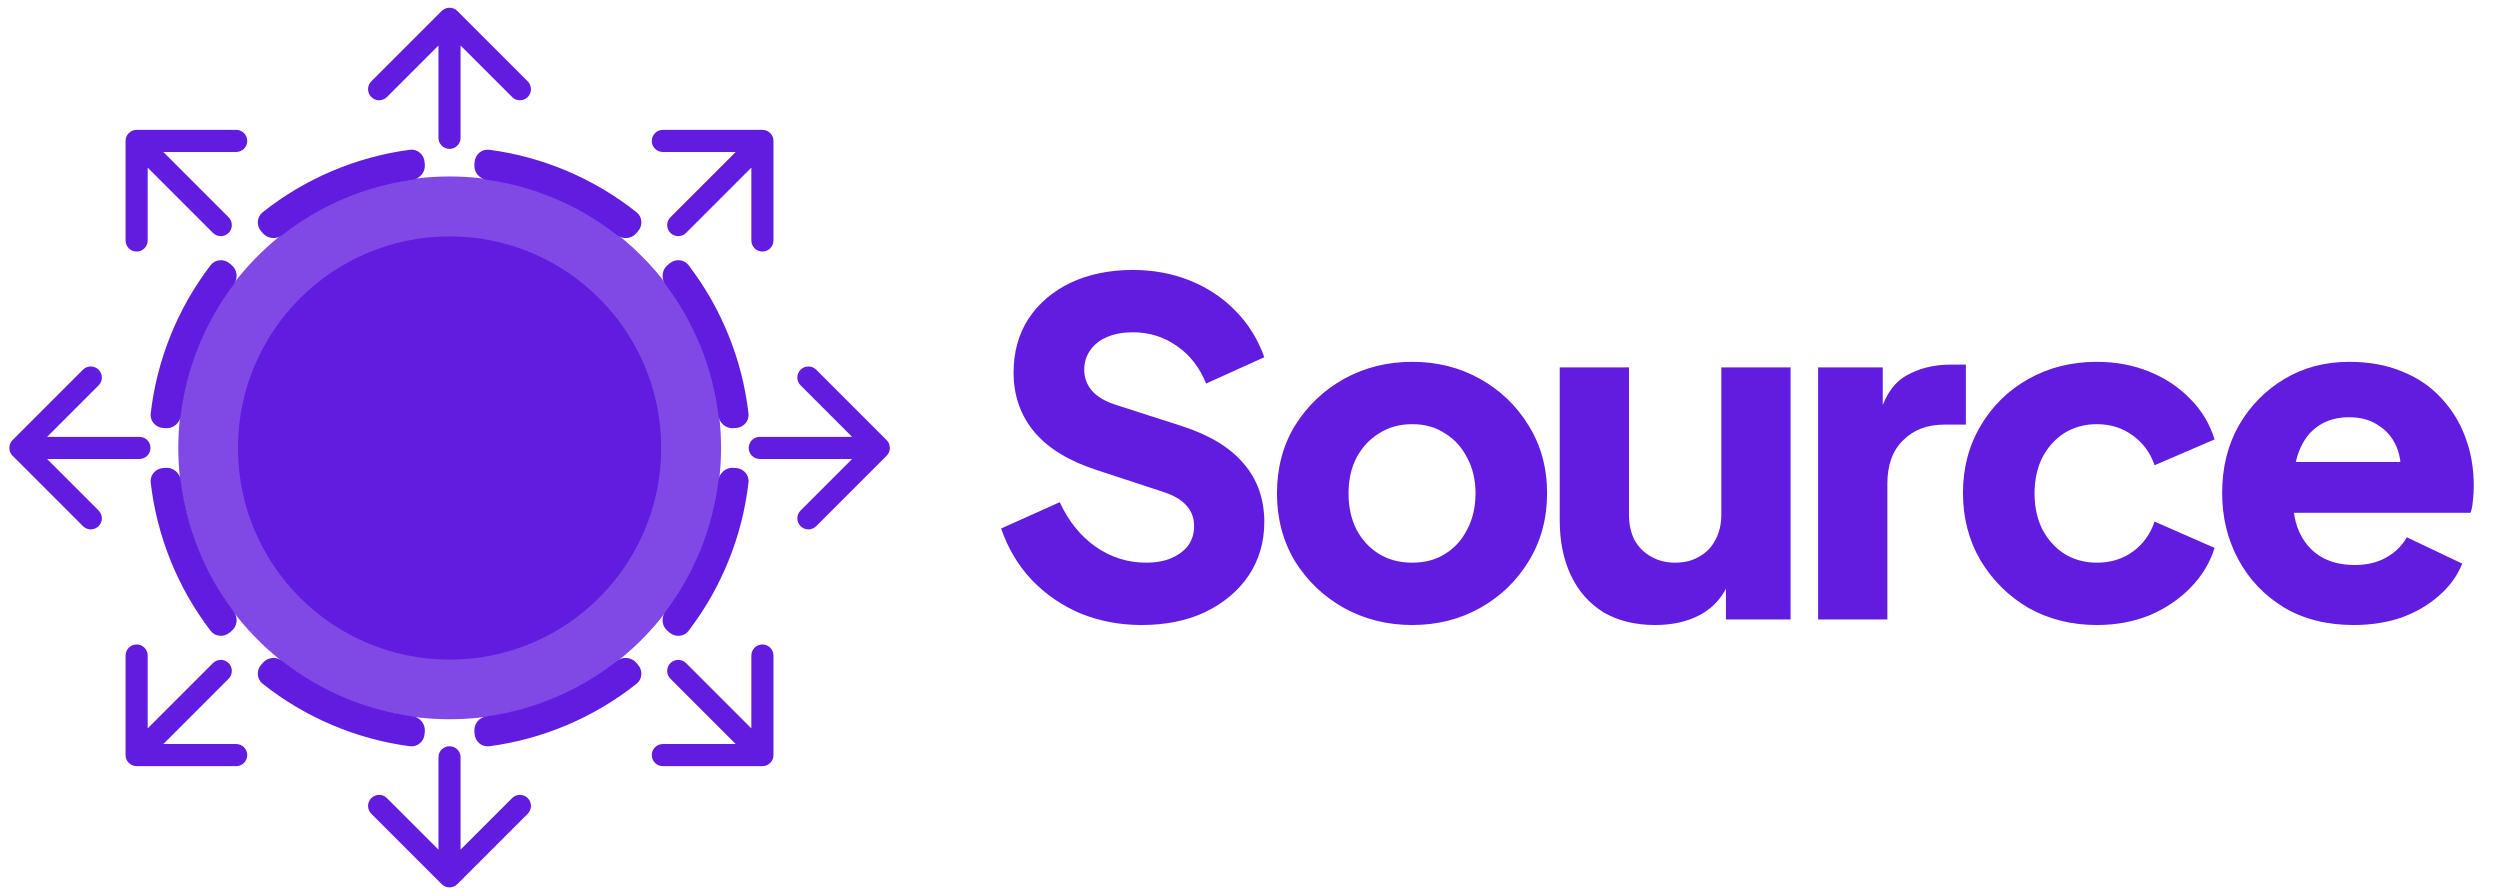<svg width="226" height="81" viewBox="0 0 226 81" fill="none" xmlns="http://www.w3.org/2000/svg">
<g clip-path="url(#clip0_206_2962)">
<circle opacity="0.8" cx="40.65" cy="40.486" r="24.533" transform="rotate(90 40.65 40.486)" fill="#611CE0"/>
<circle cx="40.643" cy="40.5" r="19.13" transform="rotate(90 40.643 40.5)" fill="#611CE0"/>
<path d="M42.907 14.631C42.966 13.953 43.564 13.449 44.238 13.539C49.1 14.187 53.697 16.138 57.541 19.185C58.074 19.608 58.126 20.388 57.68 20.902L57.512 21.095C57.065 21.609 56.289 21.66 55.754 21.241C52.347 18.567 48.291 16.845 44.001 16.252C43.327 16.158 42.825 15.564 42.884 14.886L42.907 14.631Z" fill="#611CE0"/>
<path d="M38.38 14.631C38.321 13.953 37.723 13.449 37.049 13.539C32.187 14.187 27.59 16.138 23.747 19.185C23.213 19.608 23.161 20.388 23.607 20.902L23.775 21.095C24.222 21.609 24.998 21.66 25.533 21.241C28.94 18.567 32.996 16.845 37.286 16.252C37.96 16.158 38.462 15.564 38.403 14.886L38.38 14.631Z" fill="#611CE0"/>
<path d="M42.907 66.369C42.966 67.047 43.564 67.551 44.238 67.461C49.1 66.813 53.697 64.862 57.541 61.815C58.074 61.392 58.126 60.612 57.68 60.098L57.512 59.905C57.065 59.391 56.289 59.34 55.754 59.76C52.347 62.433 48.291 64.155 44.001 64.749C43.327 64.842 42.825 65.436 42.884 66.114L42.907 66.369Z" fill="#611CE0"/>
<path d="M38.38 66.369C38.321 67.047 37.723 67.551 37.049 67.461C32.187 66.813 27.59 64.862 23.747 61.815C23.213 61.392 23.161 60.612 23.607 60.098L23.775 59.905C24.222 59.391 24.998 59.34 25.533 59.76C28.94 62.433 32.996 64.155 37.286 64.749C37.96 64.842 38.462 65.436 38.403 66.114L38.38 66.369Z" fill="#611CE0"/>
<path d="M60.536 23.808C61.057 23.371 61.837 23.437 62.25 23.977C65.229 27.874 67.1 32.504 67.663 37.377C67.742 38.052 67.227 38.641 66.549 38.689L66.292 38.707C65.614 38.754 65.028 38.242 64.947 37.566C64.428 33.267 62.777 29.181 60.164 25.728C59.753 25.185 59.819 24.41 60.34 23.973L60.536 23.808Z" fill="#611CE0"/>
<path d="M20.751 23.808C20.23 23.371 19.45 23.437 19.037 23.977C16.058 27.874 14.187 32.504 13.624 37.377C13.546 38.052 14.06 38.641 14.739 38.689L14.995 38.707C15.673 38.754 16.259 38.242 16.34 37.566C16.859 33.267 18.51 29.181 21.123 25.728C21.534 25.185 21.469 24.41 20.948 23.973L20.751 23.808Z" fill="#611CE0"/>
<path d="M60.536 57.192C61.057 57.629 61.837 57.563 62.25 57.023C65.229 53.126 67.1 48.496 67.663 43.623C67.742 42.948 67.227 42.359 66.549 42.311L66.292 42.293C65.614 42.246 65.028 42.758 64.947 43.434C64.428 47.733 62.777 51.819 60.164 55.272C59.753 55.815 59.819 56.59 60.34 57.027L60.536 57.192Z" fill="#611CE0"/>
<path d="M20.751 57.192C20.23 57.629 19.45 57.563 19.037 57.023C16.058 53.126 14.187 48.496 13.624 43.623C13.546 42.948 14.06 42.359 14.739 42.311L14.995 42.293C15.673 42.246 16.259 42.758 16.34 43.434C16.859 47.733 18.51 51.819 21.123 55.272C21.534 55.815 21.469 56.59 20.948 57.027L20.751 57.192Z" fill="#611CE0"/>
<path d="M39.636 68.46C39.636 67.908 40.084 67.46 40.636 67.46C41.188 67.46 41.636 67.908 41.636 68.46L40.636 68.46L39.636 68.46ZM41.343 79.927C40.952 80.318 40.319 80.318 39.929 79.927L33.565 73.563C33.174 73.173 33.174 72.539 33.565 72.149C33.955 71.758 34.588 71.758 34.979 72.149L40.636 77.806L46.293 72.149C46.683 71.758 47.316 71.758 47.707 72.149C48.097 72.539 48.097 73.173 47.707 73.563L41.343 79.927ZM40.636 68.46L41.636 68.46L41.636 79.22L40.636 79.22L39.636 79.22L39.636 68.46L40.636 68.46Z" fill="#611CE0"/>
<path d="M39.636 12.46C39.636 13.012 40.084 13.46 40.636 13.46C41.188 13.46 41.636 13.012 41.636 12.46L40.636 12.46L39.636 12.46ZM41.343 0.992C40.952 0.602 40.319 0.602 39.929 0.992L33.565 7.356C33.174 7.747 33.174 8.38 33.565 8.771C33.955 9.161 34.588 9.161 34.979 8.771L40.636 3.114L46.293 8.771C46.683 9.161 47.316 9.161 47.707 8.771C48.097 8.38 48.097 7.747 47.707 7.356L41.343 0.992ZM40.636 12.46L41.636 12.46L41.636 1.699L40.636 1.699L39.636 1.699L39.636 12.46L40.636 12.46Z" fill="#611CE0"/>
<path d="M12.604 41.492C13.156 41.492 13.604 41.044 13.604 40.492C13.604 39.94 13.156 39.492 12.604 39.492L12.604 40.492L12.604 41.492ZM1.136 39.785C0.746 40.176 0.746 40.809 1.136 41.199L7.5 47.563C7.891 47.954 8.524 47.954 8.915 47.563C9.305 47.173 9.305 46.54 8.915 46.149L3.258 40.492L8.915 34.835C9.305 34.445 9.305 33.812 8.915 33.421C8.524 33.031 7.891 33.031 7.5 33.421L1.136 39.785ZM12.604 40.492L12.604 39.492L1.844 39.492L1.844 40.492L1.844 41.492L12.604 41.492L12.604 40.492Z" fill="#611CE0"/>
<path d="M68.684 41.492C68.131 41.492 67.684 41.044 67.684 40.492C67.684 39.94 68.131 39.492 68.684 39.492L68.684 40.492L68.684 41.492ZM80.151 39.785C80.541 40.176 80.541 40.809 80.151 41.199L73.787 47.563C73.396 47.954 72.763 47.954 72.373 47.563C71.982 47.173 71.982 46.54 72.373 46.149L78.029 40.492L72.373 34.835C71.982 34.445 71.982 33.812 72.373 33.421C72.763 33.031 73.396 33.031 73.787 33.421L80.151 39.785ZM68.684 40.492L68.684 39.492L79.444 39.492L79.444 40.492L79.444 41.492L68.684 41.492L68.684 40.492Z" fill="#611CE0"/>
<path d="M20.665 61.358C21.056 60.968 21.056 60.335 20.665 59.944C20.275 59.554 19.641 59.554 19.251 59.944L19.958 60.651L20.665 61.358ZM11.35 68.26C11.35 68.812 11.797 69.26 12.35 69.26L21.349 69.26C21.902 69.26 22.349 68.812 22.349 68.26C22.349 67.707 21.902 67.26 21.349 67.26L13.35 67.26L13.35 59.26C13.35 58.708 12.902 58.26 12.35 58.26C11.797 58.26 11.35 58.708 11.35 59.26L11.35 68.26ZM19.958 60.651L19.251 59.944L11.642 67.553L12.35 68.26L13.057 68.967L20.665 61.358L19.958 60.651Z" fill="#611CE0"/>
<path d="M20.665 19.641C21.056 20.032 21.056 20.665 20.665 21.055C20.275 21.446 19.641 21.446 19.251 21.055L19.958 20.348L20.665 19.641ZM11.35 12.74C11.35 12.187 11.797 11.74 12.35 11.74L21.349 11.74C21.902 11.74 22.349 12.187 22.349 12.74C22.349 13.292 21.902 13.74 21.349 13.74L13.35 13.74L13.35 21.74C13.35 22.292 12.902 22.74 12.35 22.74C11.797 22.74 11.35 22.292 11.35 21.74L11.35 12.74ZM19.958 20.348L19.251 21.055L11.642 13.447L12.35 12.74L13.057 12.033L20.665 19.641L19.958 20.348Z" fill="#611CE0"/>
<path d="M60.606 61.358C60.216 60.968 60.216 60.335 60.606 59.944C60.997 59.554 61.63 59.554 62.021 59.944L61.313 60.651L60.606 61.358ZM69.922 68.26C69.922 68.812 69.474 69.26 68.922 69.26L59.922 69.26C59.37 69.26 58.922 68.812 58.922 68.26C58.922 67.707 59.37 67.26 59.922 67.26L67.922 67.26L67.922 59.26C67.922 58.708 68.37 58.26 68.922 58.26C69.474 58.26 69.922 58.708 69.922 59.26L69.922 68.26ZM61.313 60.651L62.021 59.944L69.629 67.553L68.922 68.26L68.215 68.967L60.606 61.358L61.313 60.651Z" fill="#611CE0"/>
<path d="M60.606 19.641C60.216 20.032 60.216 20.665 60.606 21.055C60.997 21.446 61.63 21.446 62.021 21.055L61.313 20.348L60.606 19.641ZM69.922 12.74C69.922 12.187 69.474 11.74 68.922 11.74L59.922 11.74C59.37 11.74 58.922 12.187 58.922 12.74C58.922 13.292 59.37 13.74 59.922 13.74L67.922 13.74L67.922 21.74C67.922 22.292 68.37 22.74 68.922 22.74C69.474 22.74 69.922 22.292 69.922 21.74L69.922 12.74ZM61.313 20.348L62.021 21.055L69.629 13.447L68.922 12.74L68.215 12.033L60.606 19.641L61.313 20.348Z" fill="#611CE0"/>
</g>
<path d="M103.19 56.501C101.242 56.501 99.406 56.153 97.68 55.457C95.983 54.734 94.508 53.718 93.256 52.41C92.032 51.103 91.114 49.558 90.501 47.777L95.802 45.398C96.581 47.096 97.653 48.431 99.016 49.405C100.408 50.379 101.938 50.866 103.608 50.866C104.498 50.866 105.263 50.727 105.903 50.449C106.543 50.17 107.044 49.795 107.406 49.322C107.768 48.821 107.948 48.236 107.948 47.569C107.948 46.845 107.726 46.233 107.281 45.732C106.835 45.203 106.14 44.786 105.194 44.48L99.1 42.477C96.623 41.67 94.759 40.529 93.507 39.054C92.254 37.551 91.628 35.757 91.628 33.67C91.628 31.833 92.074 30.219 92.964 28.828C93.882 27.436 95.148 26.351 96.762 25.572C98.404 24.793 100.282 24.404 102.397 24.404C104.261 24.404 105.987 24.724 107.573 25.363C109.159 26.003 110.522 26.908 111.663 28.076C112.832 29.245 113.708 30.65 114.293 32.292L109.034 34.671C108.449 33.224 107.573 32.097 106.404 31.29C105.235 30.456 103.9 30.038 102.397 30.038C101.534 30.038 100.769 30.177 100.101 30.456C99.434 30.734 98.919 31.137 98.557 31.666C98.195 32.167 98.014 32.751 98.014 33.419C98.014 34.143 98.251 34.783 98.724 35.339C99.197 35.868 99.907 36.285 100.853 36.591L106.821 38.511C109.326 39.318 111.19 40.445 112.414 41.892C113.667 43.339 114.293 45.106 114.293 47.193C114.293 49.002 113.82 50.616 112.874 52.035C111.928 53.426 110.62 54.525 108.95 55.332C107.308 56.111 105.388 56.501 103.19 56.501ZM127.668 56.501C125.415 56.501 123.355 55.986 121.491 54.956C119.655 53.927 118.18 52.522 117.067 50.741C115.982 48.932 115.439 46.887 115.439 44.605C115.439 42.296 115.982 40.25 117.067 38.47C118.18 36.689 119.655 35.283 121.491 34.254C123.355 33.224 125.415 32.71 127.668 32.71C129.922 32.71 131.968 33.224 133.804 34.254C135.641 35.283 137.102 36.689 138.187 38.47C139.3 40.25 139.856 42.296 139.856 44.605C139.856 46.887 139.3 48.932 138.187 50.741C137.102 52.522 135.641 53.927 133.804 54.956C131.968 55.986 129.922 56.501 127.668 56.501ZM127.668 50.866C128.809 50.866 129.797 50.602 130.632 50.073C131.495 49.544 132.162 48.807 132.635 47.861C133.136 46.915 133.387 45.83 133.387 44.605C133.387 43.381 133.136 42.31 132.635 41.391C132.162 40.445 131.495 39.708 130.632 39.179C129.797 38.623 128.809 38.344 127.668 38.344C126.528 38.344 125.526 38.623 124.663 39.179C123.801 39.708 123.119 40.445 122.618 41.391C122.145 42.31 121.908 43.381 121.908 44.605C121.908 45.83 122.145 46.915 122.618 47.861C123.119 48.807 123.801 49.544 124.663 50.073C125.526 50.602 126.528 50.866 127.668 50.866ZM149.639 56.501C147.802 56.501 146.23 56.111 144.922 55.332C143.642 54.525 142.668 53.412 142 51.993C141.333 50.574 140.999 48.918 140.999 47.026V33.21H147.259V46.525C147.259 47.388 147.426 48.153 147.76 48.821C148.122 49.461 148.623 49.962 149.263 50.324C149.903 50.685 150.626 50.866 151.433 50.866C152.268 50.866 152.992 50.685 153.604 50.324C154.244 49.962 154.731 49.461 155.065 48.821C155.426 48.153 155.607 47.388 155.607 46.525V33.21H161.868V56H156.025V51.492L156.359 52.494C155.83 53.857 154.967 54.873 153.771 55.541C152.602 56.181 151.225 56.501 149.639 56.501ZM164.357 56V33.21H170.201V38.678L169.783 37.885C170.284 35.965 171.105 34.671 172.246 34.004C173.415 33.308 174.792 32.96 176.378 32.96H177.714V38.386H175.752C174.222 38.386 172.983 38.859 172.037 39.805C171.091 40.724 170.618 42.031 170.618 43.729V56H164.357ZM189.557 56.501C187.275 56.501 185.216 55.986 183.379 54.956C181.571 53.899 180.124 52.466 179.039 50.657C177.981 48.849 177.453 46.817 177.453 44.563C177.453 42.31 177.981 40.292 179.039 38.511C180.096 36.703 181.543 35.283 183.379 34.254C185.216 33.224 187.275 32.71 189.557 32.71C191.254 32.71 192.826 33.002 194.273 33.586C195.72 34.17 196.959 34.991 197.988 36.049C199.018 37.078 199.755 38.303 200.2 39.722L194.774 42.059C194.385 40.918 193.717 40.014 192.771 39.346C191.853 38.678 190.781 38.344 189.557 38.344C188.472 38.344 187.498 38.609 186.635 39.137C185.8 39.666 185.133 40.404 184.632 41.35C184.159 42.296 183.922 43.381 183.922 44.605C183.922 45.83 184.159 46.915 184.632 47.861C185.133 48.807 185.8 49.544 186.635 50.073C187.498 50.602 188.472 50.866 189.557 50.866C190.809 50.866 191.894 50.532 192.813 49.864C193.731 49.197 194.385 48.292 194.774 47.151L200.2 49.53C199.783 50.866 199.059 52.063 198.03 53.12C197 54.177 195.762 55.012 194.315 55.624C192.868 56.209 191.282 56.501 189.557 56.501ZM212.778 56.501C210.357 56.501 208.256 55.972 206.475 54.915C204.694 53.83 203.317 52.383 202.343 50.574C201.369 48.765 200.882 46.762 200.882 44.563C200.882 42.282 201.383 40.25 202.384 38.47C203.414 36.689 204.791 35.283 206.517 34.254C208.242 33.224 210.19 32.71 212.36 32.71C214.169 32.71 215.769 33.002 217.16 33.586C218.551 34.143 219.72 34.936 220.666 35.965C221.64 36.995 222.378 38.191 222.878 39.555C223.379 40.89 223.63 42.351 223.63 43.937C223.63 44.383 223.602 44.828 223.546 45.273C223.518 45.69 223.449 46.052 223.338 46.358H206.266V41.767H219.79L216.826 43.937C217.104 42.741 217.091 41.684 216.784 40.765C216.478 39.819 215.936 39.082 215.157 38.553C214.405 37.996 213.473 37.718 212.36 37.718C211.275 37.718 210.343 37.983 209.564 38.511C208.784 39.04 208.2 39.819 207.811 40.849C207.421 41.878 207.268 43.13 207.351 44.605C207.24 45.885 207.393 47.012 207.811 47.986C208.228 48.96 208.868 49.725 209.731 50.282C210.593 50.81 211.637 51.075 212.861 51.075C213.974 51.075 214.92 50.852 215.699 50.407C216.506 49.962 217.132 49.35 217.578 48.57L222.586 50.95C222.141 52.063 221.431 53.036 220.458 53.871C219.511 54.706 218.384 55.36 217.077 55.833C215.769 56.278 214.336 56.501 212.778 56.501Z" fill="#611CE0"/>
<defs>
<clipPath id="clip0_206_2962">
<rect width="80" height="80" fill="white" transform="matrix(1 0 0 -1 0.644 80.5)"/>
</clipPath>
</defs>
</svg>

